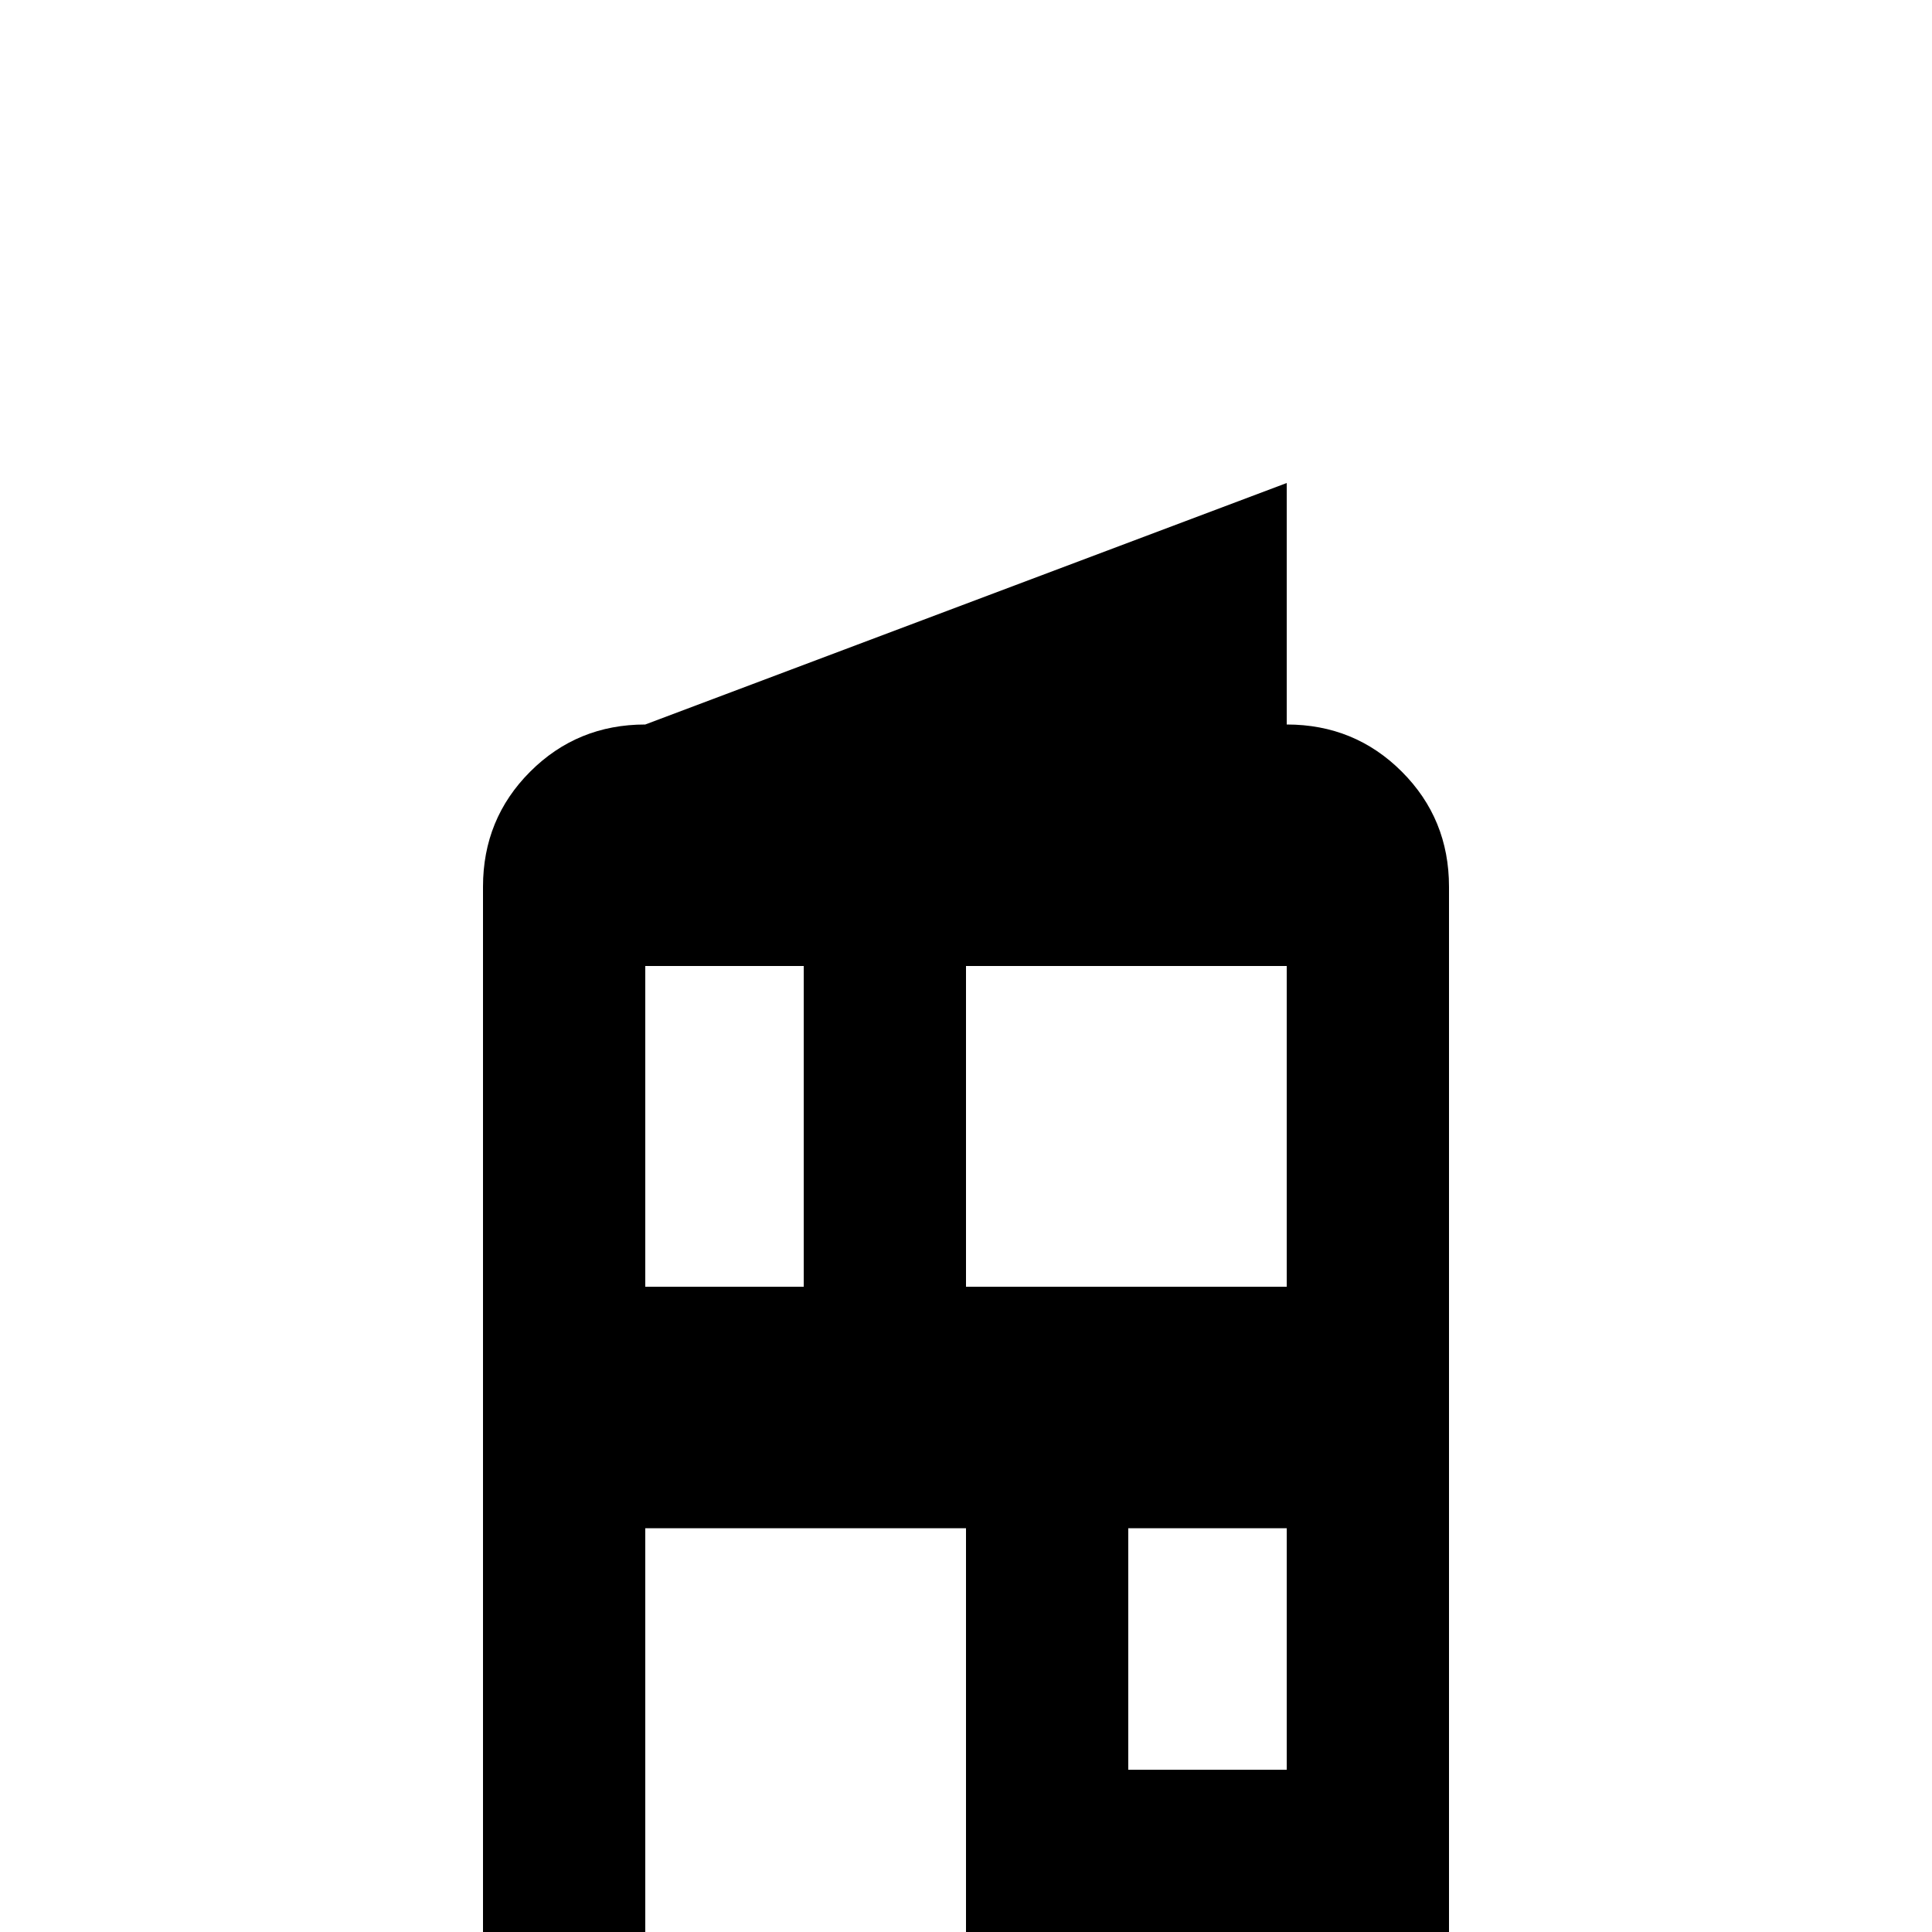 <svg xmlns="http://www.w3.org/2000/svg" viewBox="0 -512 512 512">
	<path fill="#000000" d="M128 0V-277Q128 -295 140.5 -307.5Q153 -320 171 -320L341 -384V-320Q359 -320 371.5 -307.5Q384 -295 384 -277V0H256V-107H171V0ZM299 -43H341V-107H299ZM171 -171H213V-256H171ZM256 -171H341V-256H256Z"/>
</svg>